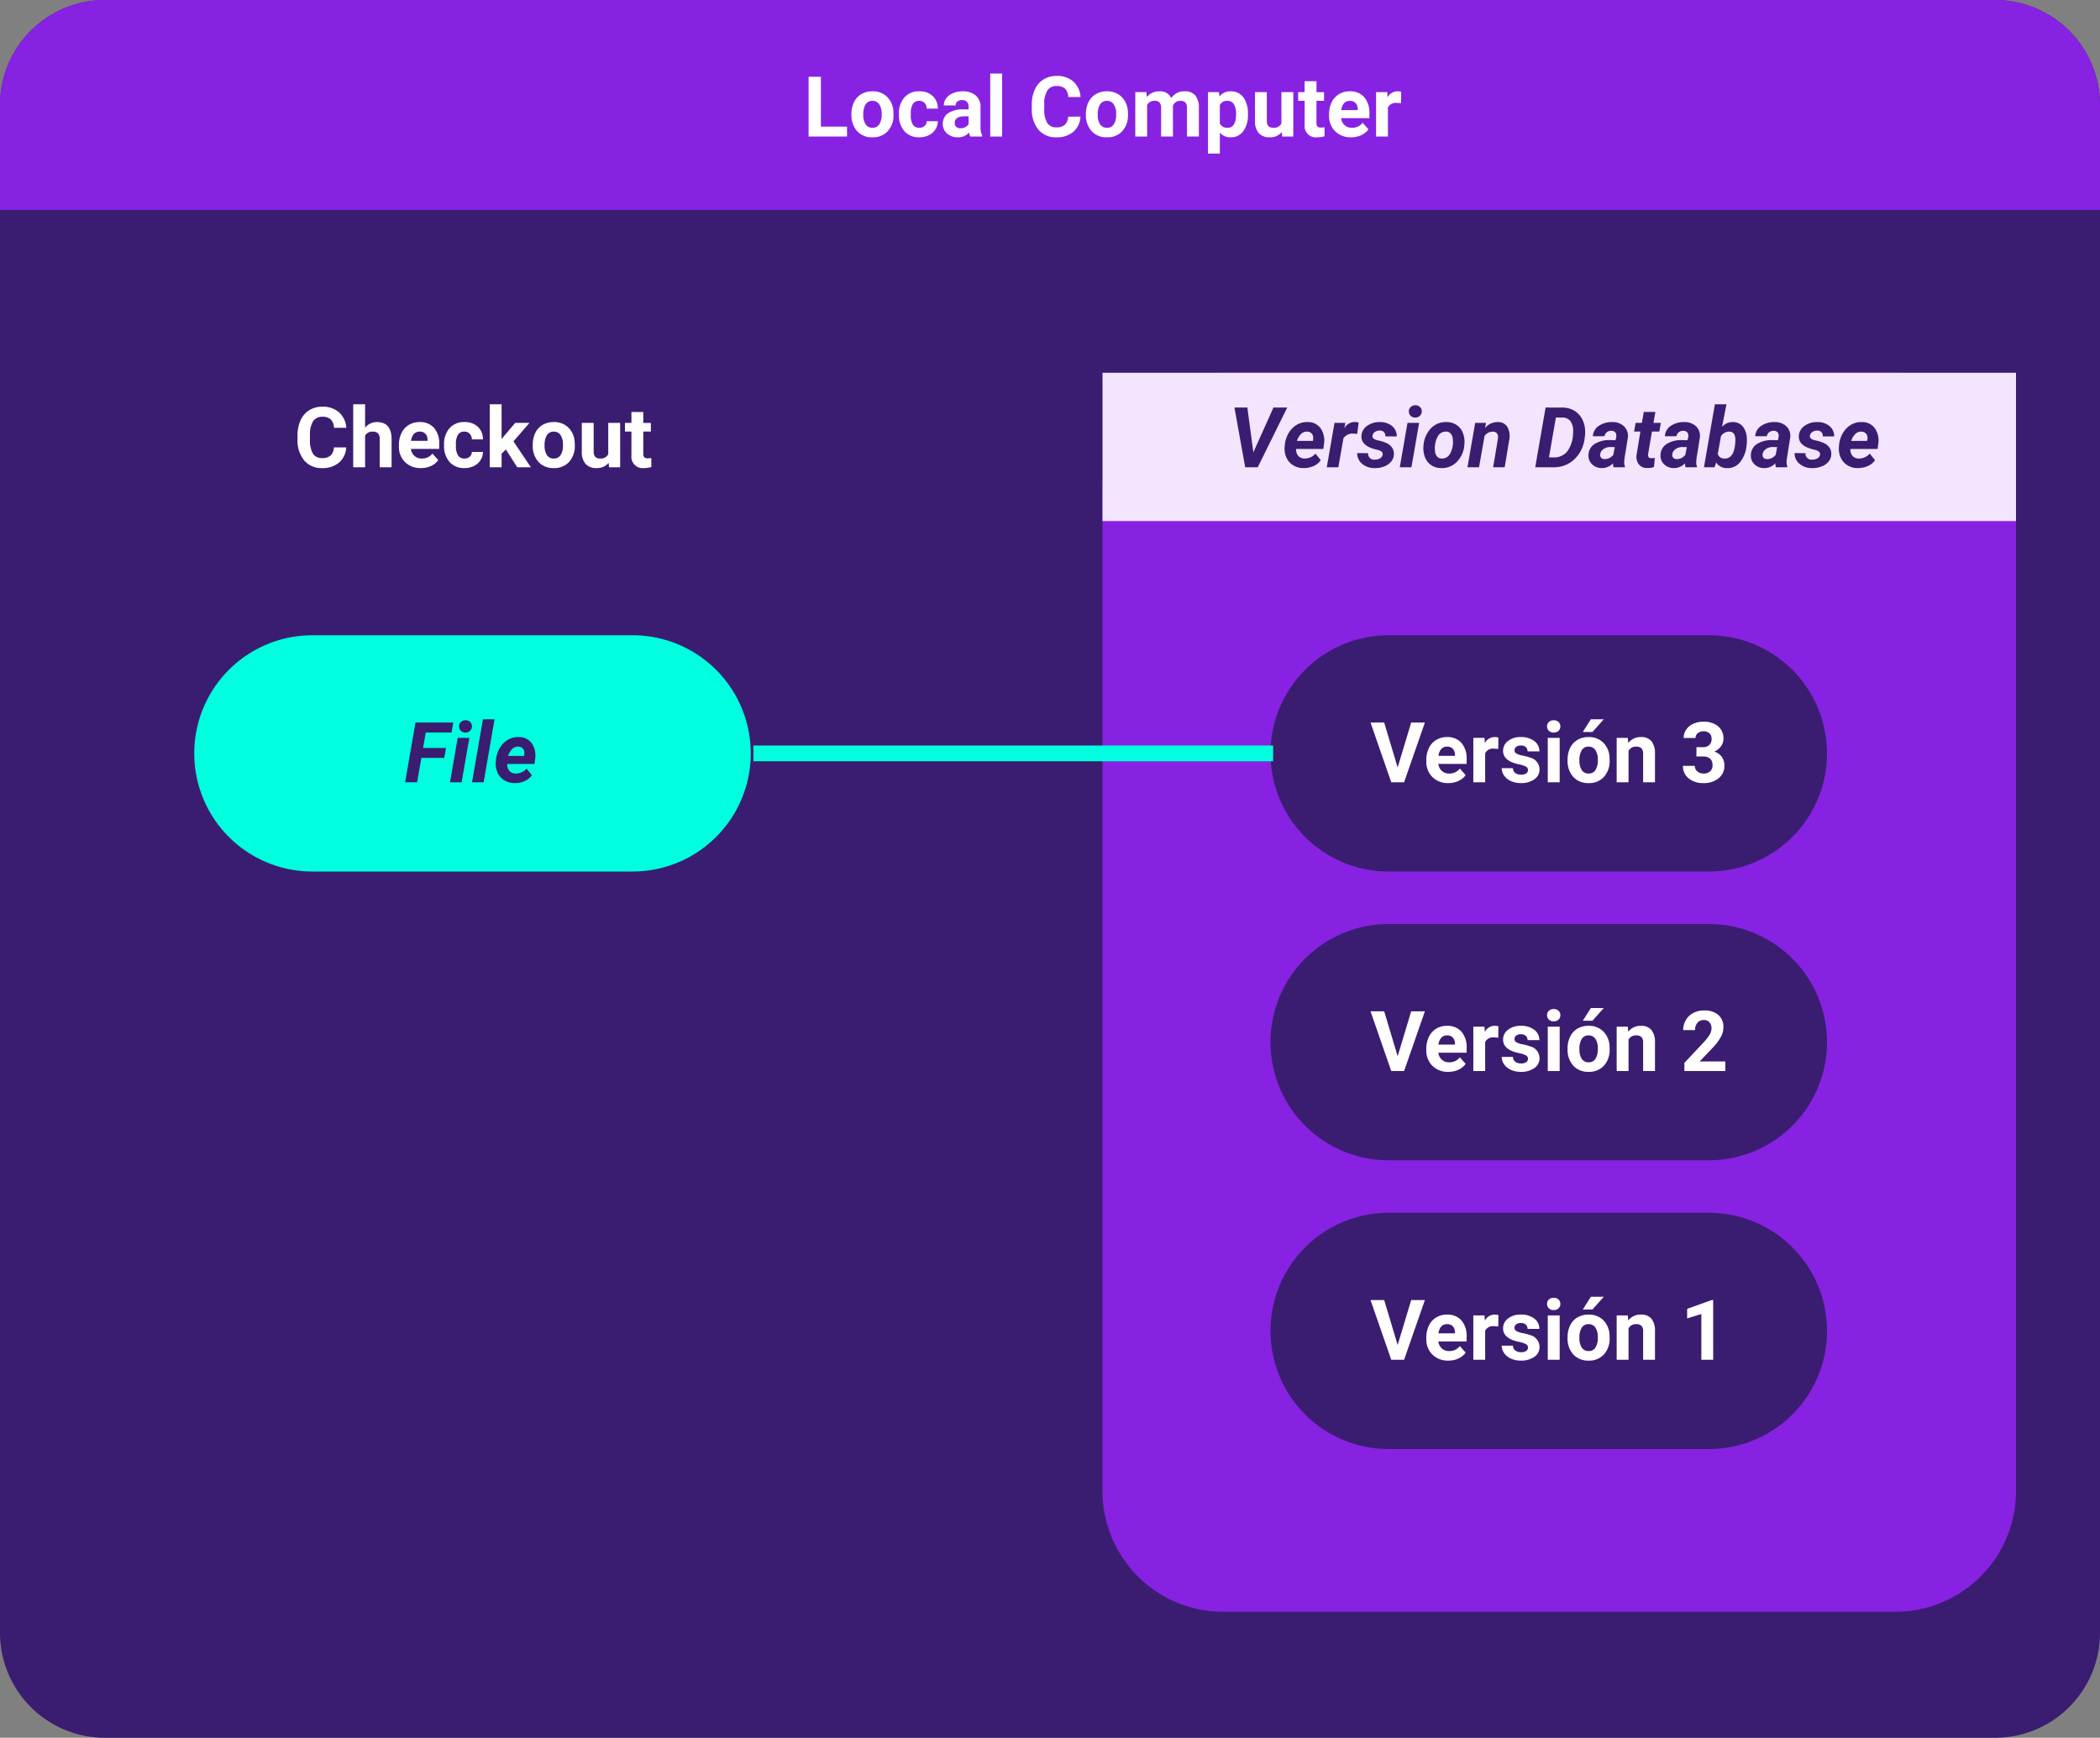 <svg xmlns="http://www.w3.org/2000/svg" width="400" height="331" viewBox="0 0 400 331">
  <rect x="0" y="0" width="400" height="331" fill="#808080" stroke="none"/>
  <g id="Grupo_1108596" data-name="Grupo 1108596" transform="translate(-600 -3245)">
    <path id="Trazado_903812" data-name="Trazado 903812" d="M20,0H380a20,20,0,0,1,20,20V311a20,20,0,0,1-20,20H20A20,20,0,0,1,0,311V20A20,20,0,0,1,20,0Z" transform="translate(600 3245)" fill="#3a1d71"/>
    <path id="Trazado_903813" data-name="Trazado 903813" d="M23,0H151a23,23,0,0,1,23,23V213a23,23,0,0,1-23,23H23A23,23,0,0,1,0,213V23A23,23,0,0,1,23,0Z" transform="translate(810 3316)" fill="#8722e2"/>
    <path id="Trazado_903814" data-name="Trazado 903814" d="M0,0H174V28.25H0Z" transform="translate(810 3316)" fill="#f2e5fd"/>
    <path id="Trazado_903815" data-name="Trazado 903815" d="M9.945-3.789A4.025,4.025,0,0,1,8.59-.9,4.76,4.76,0,0,1,5.367.156,4.28,4.28,0,0,1,1.926-1.316,6.038,6.038,0,0,1,.672-5.359v-.7A6.819,6.819,0,0,1,1.25-8.945,4.332,4.332,0,0,1,2.9-10.863a4.629,4.629,0,0,1,2.5-.668A4.637,4.637,0,0,1,8.57-10.477,4.326,4.326,0,0,1,9.961-7.516H7.617A2.376,2.376,0,0,0,7-9.113a2.271,2.271,0,0,0-1.605-.5,1.991,1.991,0,0,0-1.754.84,4.707,4.707,0,0,0-.6,2.605V-5.3a5.038,5.038,0,0,0,.559,2.7,1.954,1.954,0,0,0,1.762.852,2.314,2.314,0,0,0,1.621-.5A2.241,2.241,0,0,0,7.6-3.789Zm3.594-3.742A2.818,2.818,0,0,1,15.8-8.609q2.75,0,2.789,3.2V0H16.328V-5.364a1.577,1.577,0,0,0-.312-1.077,1.338,1.338,0,0,0-1.039-.348,1.536,1.536,0,0,0-1.437.767V0H11.281V-12h2.258ZM24.18.156A4.15,4.15,0,0,1,21.152-.984a4.054,4.054,0,0,1-1.168-3.039v-.219a5.106,5.106,0,0,1,.492-2.277,3.612,3.612,0,0,1,1.395-1.547,3.914,3.914,0,0,1,2.059-.543,3.508,3.508,0,0,1,2.73,1.094,4.444,4.444,0,0,1,1,3.1v.922H22.273a2.1,2.1,0,0,0,.66,1.328,2,2,0,0,0,1.395.5,2.437,2.437,0,0,0,2.039-.945l1.109,1.242A3.389,3.389,0,0,1,26.1-.246,4.511,4.511,0,0,1,24.18.156Zm-.258-6.945a1.411,1.411,0,0,0-1.09.455,2.357,2.357,0,0,0-.535,1.3h3.141v-.181a1.681,1.681,0,0,0-.406-1.165A1.456,1.456,0,0,0,23.922-6.789Zm8.531,5.125a1.481,1.481,0,0,0,1.016-.344,1.2,1.2,0,0,0,.406-.914h2.117a2.9,2.9,0,0,1-.469,1.574A3.093,3.093,0,0,1,34.262-.238a3.949,3.949,0,0,1-1.77.395A3.67,3.67,0,0,1,29.633-1,4.56,4.56,0,0,1,28.586-4.18v-.148a4.508,4.508,0,0,1,1.039-3.117,3.627,3.627,0,0,1,2.852-1.164,3.555,3.555,0,0,1,2.543.9,3.2,3.2,0,0,1,.973,2.4H33.875a1.551,1.551,0,0,0-.406-1.072,1.354,1.354,0,0,0-1.031-.412,1.36,1.36,0,0,0-1.191.575,3.333,3.333,0,0,0-.4,1.866v.235a3.375,3.375,0,0,0,.4,1.878A1.377,1.377,0,0,0,32.453-1.664Zm7.9-1.727-.812.813V0H37.281V-12h2.258v6.648l.438-.562,2.164-2.539h2.711L41.8-4.93,45.117,0H42.523ZM45.477-4.3a5.013,5.013,0,0,1,.484-2.242A3.546,3.546,0,0,1,47.355-8.07a4.069,4.069,0,0,1,2.113-.539,3.849,3.849,0,0,1,2.793,1.047,4.2,4.2,0,0,1,1.207,2.844l.016.578A4.418,4.418,0,0,1,52.4-1.02,3.775,3.775,0,0,1,49.484.156a3.793,3.793,0,0,1-2.918-1.172A4.5,4.5,0,0,1,45.477-4.2Zm2.258.16A3.16,3.16,0,0,0,48.188-2.3a1.5,1.5,0,0,0,1.3.638,1.5,1.5,0,0,0,1.281-.63,3.457,3.457,0,0,0,.461-2.015,3.128,3.128,0,0,0-.461-1.831,1.5,1.5,0,0,0-1.3-.649,1.474,1.474,0,0,0-1.281.646A3.516,3.516,0,0,0,47.734-4.144Zm12.2,3.285A2.831,2.831,0,0,1,57.625.156a2.67,2.67,0,0,1-2.074-.781,3.335,3.335,0,0,1-.73-2.289V-8.453h2.258v5.467q0,1.322,1.2,1.322a1.63,1.63,0,0,0,1.578-.8V-8.453h2.266V0H60Zm6.594-9.672v2.078h1.445V-6.8H66.531v4.219a1.007,1.007,0,0,0,.18.672.9.9,0,0,0,.688.2,3.6,3.6,0,0,0,.664-.055V-.047a4.648,4.648,0,0,1-1.367.2,2.156,2.156,0,0,1-2.422-2.4V-6.8H63.039V-8.453h1.234v-2.078Z" transform="translate(656 3334)" fill="#fff"/>
    <path id="Trazado_903816" data-name="Trazado 903816" d="M4.734-2.844l3.828-8.531h2.625L5.57,0H3.18L1.133-11.375H3.594Zm9.531,3A3.677,3.677,0,0,1,12.3-.387a3.292,3.292,0,0,1-1.277-1.469A4.093,4.093,0,0,1,10.7-3.914l.023-.312a5.465,5.465,0,0,1,.719-2.266,4.341,4.341,0,0,1,1.547-1.59,3.827,3.827,0,0,1,2.094-.527,2.924,2.924,0,0,1,2.473,1.2,4.117,4.117,0,0,1,.637,2.962l-.125.962h-5.18a1.814,1.814,0,0,0,.4,1.313,1.521,1.521,0,0,0,1.172.508A2.7,2.7,0,0,0,16.563-2.6l1.008,1.25A3.135,3.135,0,0,1,16.2-.23,4.5,4.5,0,0,1,14.266.156Zm.7-6.945a1.565,1.565,0,0,0-1.082.383,3.363,3.363,0,0,0-.848,1.383H16.07l.047-.2a2.071,2.071,0,0,0,.008-.594,1.134,1.134,0,0,0-.383-.707A1.2,1.2,0,0,0,14.969-6.789Zm9.539.453a4.548,4.548,0,0,0-.742-.078,2.136,2.136,0,0,0-1.867.883L20.922,0h-2.2l1.469-8.453,2.07-.008-.2,1.031a2.325,2.325,0,0,1,1.969-1.2,3.214,3.214,0,0,1,.766.109Zm4.852,3.953q.125-.625-.867-.906l-.711-.18q-2.523-.7-2.453-2.453a2.428,2.428,0,0,1,1.059-1.949,3.942,3.942,0,0,1,2.457-.738,3.536,3.536,0,0,1,2.313.758,2.5,2.5,0,0,1,.9,1.977l-2.187-.008a.963.963,0,0,0-1.078-1.1,1.551,1.551,0,0,0-.895.258,1.061,1.061,0,0,0-.465.7q-.117.625.945.883l.313.07a6.285,6.285,0,0,1,1.648.59,2.488,2.488,0,0,1,.879.824,2.04,2.04,0,0,1,.285,1.18,2.251,2.251,0,0,1-.52,1.406,3.18,3.18,0,0,1-1.359.93,4.736,4.736,0,0,1-1.816.3,3.568,3.568,0,0,1-2.344-.809A2.607,2.607,0,0,1,24.508-2.7l2.078.016a1.142,1.142,0,0,0,1.3,1.227,1.845,1.845,0,0,0,1-.25A.987.987,0,0,0,29.359-2.383ZM34.844,0H32.625l1.469-8.453h2.219Zm-.492-10.6a1.1,1.1,0,0,1,.344-.867,1.209,1.209,0,0,1,.867-.344,1.215,1.215,0,0,1,.867.3,1.1,1.1,0,0,1,.383.828,1.132,1.132,0,0,1-.324.844,1.215,1.215,0,0,1-.887.375,1.235,1.235,0,0,1-.863-.3A1.091,1.091,0,0,1,34.352-10.6Zm7.2,1.992a3.39,3.39,0,0,1,1.926.574A3.234,3.234,0,0,1,44.66-6.5a4.762,4.762,0,0,1,.27,2.176,5.143,5.143,0,0,1-1.4,3.262A3.96,3.96,0,0,1,40.508.156,3.38,3.38,0,0,1,38.6-.41a3.222,3.222,0,0,1-1.187-1.527,4.657,4.657,0,0,1-.273-2.156,5.3,5.3,0,0,1,1.422-3.328A3.878,3.878,0,0,1,41.547-8.609ZM39.32-3.294a1.95,1.95,0,0,0,.352,1.182,1.168,1.168,0,0,0,.945.449A1.712,1.712,0,0,0,42.211-2.6a4.647,4.647,0,0,0,.539-2.531,2.122,2.122,0,0,0-.363-1.2,1.149,1.149,0,0,0-.949-.464,1.715,1.715,0,0,0-1.574.924A4.6,4.6,0,0,0,39.32-3.294Zm9.727-5.167-.187,1A3.042,3.042,0,0,1,51.32-8.609a2.028,2.028,0,0,1,1.766.875A3.526,3.526,0,0,1,53.5-5.375L52.609,0h-2.2l.906-5.4a2.528,2.528,0,0,0,.016-.555.9.9,0,0,0-1-.82,1.9,1.9,0,0,0-1.555.8L47.719,0h-2.2l1.469-8.453ZM58.422,0,60.4-11.375l3.266.008a4.473,4.473,0,0,1,2.066.52,3.905,3.905,0,0,1,1.488,1.426,4.883,4.883,0,0,1,.688,2.094,6.911,6.911,0,0,1-.016,1.391l-.055.414a6.5,6.5,0,0,1-1.965,4.012A5.558,5.558,0,0,1,61.938,0Zm3.938-9.477-1.32,7.594.953.008a3.127,3.127,0,0,0,2.535-1.156,5.976,5.976,0,0,0,1.1-3.492l.016-.25a3.151,3.151,0,0,0-.492-1.977,1.879,1.879,0,0,0-1.539-.719ZM73.336,0a2.281,2.281,0,0,1-.086-.766,2.863,2.863,0,0,1-2.156.922,2.594,2.594,0,0,1-1.84-.723,2.186,2.186,0,0,1-.684-1.746,2.527,2.527,0,0,1,1.16-2.121A5.266,5.266,0,0,1,72.7-5.172l1.031.016.109-.508a1.764,1.764,0,0,0,.023-.492.846.846,0,0,0-.277-.574.955.955,0,0,0-.629-.215,1.345,1.345,0,0,0-.875.254,1.231,1.231,0,0,0-.461.777l-2.211.008A2.457,2.457,0,0,1,70.52-7.871a4.312,4.312,0,0,1,2.613-.738,3.117,3.117,0,0,1,2.25.855,2.5,2.5,0,0,1,.68,2.121l-.648,4.047-.039.5a2.412,2.412,0,0,0,.133.938L75.5,0Zm-1.7-1.555A2.017,2.017,0,0,0,73.3-2.383l.273-1.461-.766-.008a2.139,2.139,0,0,0-1.758.742,1.292,1.292,0,0,0-.242.633.75.75,0,0,0,.176.668A.891.891,0,0,0,71.641-1.555Zm9.672-8.977-.367,2.078h1.406L82.063-6.8H80.656l-.719,4.234A1.077,1.077,0,0,0,80-1.953q.109.211.531.227.125.008.672-.039L81.047-.039a3.706,3.706,0,0,1-1.266.18,1.985,1.985,0,0,1-1.617-.68,2.456,2.456,0,0,1-.437-1.8L78.453-6.8h-1.2l.289-1.656h1.2l.359-2.078ZM87.055,0a2.281,2.281,0,0,1-.086-.766,2.863,2.863,0,0,1-2.156.922,2.594,2.594,0,0,1-1.84-.723,2.186,2.186,0,0,1-.684-1.746,2.527,2.527,0,0,1,1.16-2.121,5.266,5.266,0,0,1,2.965-.738l1.031.016.109-.508a1.764,1.764,0,0,0,.023-.492A.846.846,0,0,0,87.3-6.73a.955.955,0,0,0-.629-.215,1.345,1.345,0,0,0-.875.254,1.231,1.231,0,0,0-.461.777l-2.211.008a2.457,2.457,0,0,1,1.113-1.965,4.312,4.312,0,0,1,2.613-.738,3.117,3.117,0,0,1,2.25.855,2.5,2.5,0,0,1,.68,2.121l-.648,4.047-.039.5a2.412,2.412,0,0,0,.133.938L89.219,0Zm-1.7-1.555a2.017,2.017,0,0,0,1.664-.828L87.3-3.844l-.766-.008a2.139,2.139,0,0,0-1.758.742,1.292,1.292,0,0,0-.242.633.75.75,0,0,0,.176.668A.891.891,0,0,0,85.359-1.555ZM98.688-4.2A6.061,6.061,0,0,1,97.469-1,3.033,3.033,0,0,1,94.922.164,2.357,2.357,0,0,1,92.891-.914L92.57,0H90.563l2.078-12h2.211L94-7.68a2.634,2.634,0,0,1,2.063-.93,2.385,2.385,0,0,1,1.926.879,3.89,3.89,0,0,1,.746,2.387A9.133,9.133,0,0,1,98.688-4.2ZM96.5-4.368A6.554,6.554,0,0,0,96.547-5.4q-.086-1.364-1.125-1.387A1.833,1.833,0,0,0,93.8-5.9L93.2-2.534a1.258,1.258,0,0,0,1.266.878q1.625.047,1.992-2.367ZM104.266,0a2.281,2.281,0,0,1-.086-.766,2.863,2.863,0,0,1-2.156.922,2.594,2.594,0,0,1-1.84-.723A2.186,2.186,0,0,1,99.5-2.312a2.527,2.527,0,0,1,1.16-2.121,5.266,5.266,0,0,1,2.965-.738l1.031.016.109-.508a1.764,1.764,0,0,0,.023-.492.846.846,0,0,0-.277-.574.955.955,0,0,0-.629-.215,1.345,1.345,0,0,0-.875.254,1.231,1.231,0,0,0-.461.777l-2.211.008a2.457,2.457,0,0,1,1.113-1.965,4.312,4.312,0,0,1,2.613-.738,3.117,3.117,0,0,1,2.25.855,2.5,2.5,0,0,1,.68,2.121l-.648,4.047-.039.5a2.412,2.412,0,0,0,.133.938L106.43,0Zm-1.7-1.555a2.017,2.017,0,0,0,1.664-.828l.273-1.461-.766-.008a2.139,2.139,0,0,0-1.758.742,1.292,1.292,0,0,0-.242.633.75.75,0,0,0,.176.668A.891.891,0,0,0,102.57-1.555Zm10.1-.828q.125-.625-.867-.906l-.711-.18q-2.523-.7-2.453-2.453A2.428,2.428,0,0,1,109.7-7.871a3.942,3.942,0,0,1,2.457-.738,3.536,3.536,0,0,1,2.313.758,2.5,2.5,0,0,1,.9,1.977l-2.187-.008a.963.963,0,0,0-1.078-1.1,1.551,1.551,0,0,0-.895.258,1.061,1.061,0,0,0-.465.7q-.117.625.945.883l.313.07a6.285,6.285,0,0,1,1.648.59,2.488,2.488,0,0,1,.879.824,2.04,2.04,0,0,1,.285,1.18,2.251,2.251,0,0,1-.52,1.406,3.18,3.18,0,0,1-1.359.93,4.736,4.736,0,0,1-1.816.3,3.568,3.568,0,0,1-2.344-.809A2.607,2.607,0,0,1,107.82-2.7l2.078.016a1.142,1.142,0,0,0,1.3,1.227,1.845,1.845,0,0,0,1-.25A.987.987,0,0,0,112.672-2.383ZM119.844.156a3.677,3.677,0,0,1-1.965-.543A3.292,3.292,0,0,1,116.6-1.855a4.093,4.093,0,0,1-.328-2.059l.023-.312a5.465,5.465,0,0,1,.719-2.266,4.341,4.341,0,0,1,1.547-1.59,3.827,3.827,0,0,1,2.094-.527,2.924,2.924,0,0,1,2.473,1.2,4.117,4.117,0,0,1,.637,2.962l-.125.962h-5.18a1.814,1.814,0,0,0,.4,1.313,1.521,1.521,0,0,0,1.172.508,2.7,2.7,0,0,0,2.109-.937l1.008,1.25A3.135,3.135,0,0,1,121.773-.23,4.5,4.5,0,0,1,119.844.156Zm.7-6.945a1.565,1.565,0,0,0-1.082.383,3.363,3.363,0,0,0-.848,1.383h3.031l.047-.2a2.071,2.071,0,0,0,.008-.594,1.134,1.134,0,0,0-.383-.707A1.2,1.2,0,0,0,120.547-6.789Z" transform="translate(834 3334)" fill="#3a1d71"/>
    <path id="Trazado_903817" data-name="Trazado 903817" d="M22.5,0h61a22.5,22.5,0,0,1,0,45h-61a22.5,22.5,0,0,1,0-45Z" transform="translate(637 3366)" fill="#00ffdf"/>
    <path id="Trazado_903818" data-name="Trazado 903818" d="M22.5,0h61a22.5,22.5,0,0,1,0,45h-61a22.5,22.5,0,0,1,0-45Z" transform="translate(842 3366)" fill="#3a1d71"/>
    <path id="Trazado_903819" data-name="Trazado 903819" d="M22.5,0h61a22.5,22.5,0,0,1,0,45h-61a22.5,22.5,0,0,1,0-45Z" transform="translate(842 3421)" fill="#3a1d71"/>
    <path id="Trazado_903820" data-name="Trazado 903820" d="M22.5,0h61a22.5,22.5,0,0,1,0,45h-61a22.5,22.5,0,0,1,0-45Z" transform="translate(842 3476)" fill="#3a1d71"/>
    <path id="Trazado_903821" data-name="Trazado 903821" d="M7.625-4.648H3.266L2.453,0H.164L2.141-11.375h7.2l-.336,1.9H4.1L3.586-6.539H7.961ZM10.93,0H8.711L10.18-8.453H12.4Zm-.492-10.6a1.1,1.1,0,0,1,.344-.867,1.209,1.209,0,0,1,.867-.344,1.215,1.215,0,0,1,.867.3,1.1,1.1,0,0,1,.383.828,1.132,1.132,0,0,1-.324.844,1.215,1.215,0,0,1-.887.375,1.235,1.235,0,0,1-.863-.3A1.091,1.091,0,0,1,10.438-10.6ZM15.125,0H12.906l2.086-12H17.2Zm5.883.156a3.677,3.677,0,0,1-1.965-.543,3.292,3.292,0,0,1-1.277-1.469,4.093,4.093,0,0,1-.328-2.059l.023-.312a5.465,5.465,0,0,1,.719-2.266,4.341,4.341,0,0,1,1.547-1.59,3.827,3.827,0,0,1,2.094-.527,2.924,2.924,0,0,1,2.473,1.2,4.117,4.117,0,0,1,.637,2.962l-.125.962h-5.18a1.814,1.814,0,0,0,.4,1.313,1.521,1.521,0,0,0,1.172.508A2.7,2.7,0,0,0,23.3-2.6l1.008,1.25A3.135,3.135,0,0,1,22.938-.23,4.5,4.5,0,0,1,21.008.156Zm.7-6.945a1.565,1.565,0,0,0-1.082.383,3.363,3.363,0,0,0-.848,1.383h3.031l.047-.2a2.071,2.071,0,0,0,.008-.594,1.134,1.134,0,0,0-.383-.707A1.2,1.2,0,0,0,21.711-6.789Z" transform="translate(677 3394)" fill="#3a1d71"/>
    <path id="Trazado_903822" data-name="Trazado 903822" d="M5.219-2.82,7.8-11.375h2.609L6.445,0H4L.055-11.375h2.6ZM14.875.156A4.15,4.15,0,0,1,11.848-.984,4.054,4.054,0,0,1,10.68-4.023v-.219a5.106,5.106,0,0,1,.492-2.277,3.612,3.612,0,0,1,1.395-1.547,3.914,3.914,0,0,1,2.059-.543,3.508,3.508,0,0,1,2.73,1.094,4.444,4.444,0,0,1,1,3.1v.922H12.969a2.1,2.1,0,0,0,.66,1.328,2,2,0,0,0,1.395.5,2.437,2.437,0,0,0,2.039-.945l1.109,1.242A3.389,3.389,0,0,1,16.8-.246,4.511,4.511,0,0,1,14.875.156Zm-.258-6.945a1.411,1.411,0,0,0-1.09.455,2.357,2.357,0,0,0-.535,1.3h3.141v-.181a1.681,1.681,0,0,0-.406-1.165A1.456,1.456,0,0,0,14.617-6.789Zm9.766.453A6.134,6.134,0,0,0,23.57-6.4a1.654,1.654,0,0,0-1.68.867V0H19.633V-8.453h2.133l.063,1.008a2.092,2.092,0,0,1,1.883-1.164,2.366,2.366,0,0,1,.7.1Zm5.664,4a.727.727,0,0,0-.41-.652,4.659,4.659,0,0,0-1.316-.426Q25.3-4.047,25.3-5.977a2.323,2.323,0,0,1,.934-1.879,3.766,3.766,0,0,1,2.441-.754,4.053,4.053,0,0,1,2.574.758,2.388,2.388,0,0,1,.965,1.969H29.961a1.092,1.092,0,0,0-.312-.8A1.322,1.322,0,0,0,28.672-7a1.351,1.351,0,0,0-.883.258.814.814,0,0,0-.312.656.7.7,0,0,0,.355.605,3.657,3.657,0,0,0,1.2.4,9.8,9.8,0,0,1,1.422.379A2.336,2.336,0,0,1,32.242-2.43,2.2,2.2,0,0,1,31.25-.559a4.28,4.28,0,0,1-2.562.715A4.47,4.47,0,0,1,26.8-.223a3.166,3.166,0,0,1-1.293-1.039,2.414,2.414,0,0,1-.469-1.426H27.18a1.179,1.179,0,0,0,.445.922,1.766,1.766,0,0,0,1.109.32,1.635,1.635,0,0,0,.98-.246A.766.766,0,0,0,30.047-2.336ZM36.078,0H33.813V-8.453h2.266Zm-2.4-10.641a1.112,1.112,0,0,1,.34-.836,1.277,1.277,0,0,1,.926-.328,1.28,1.28,0,0,1,.922.328,1.105,1.105,0,0,1,.344.836,1.108,1.108,0,0,1-.348.844,1.283,1.283,0,0,1-.918.328,1.283,1.283,0,0,1-.918-.328A1.108,1.108,0,0,1,33.68-10.641ZM37.586-4.3a5.013,5.013,0,0,1,.484-2.242A3.546,3.546,0,0,1,39.465-8.07a4.069,4.069,0,0,1,2.113-.539,3.849,3.849,0,0,1,2.793,1.047,4.2,4.2,0,0,1,1.207,2.844l.016.578A4.418,4.418,0,0,1,44.508-1.02,3.775,3.775,0,0,1,41.594.156a3.793,3.793,0,0,1-2.918-1.172A4.5,4.5,0,0,1,37.586-4.2Zm2.258.16A3.16,3.16,0,0,0,40.3-2.3a1.5,1.5,0,0,0,1.3.638,1.5,1.5,0,0,0,1.281-.63,3.457,3.457,0,0,0,.461-2.015,3.128,3.128,0,0,0-.461-1.831,1.5,1.5,0,0,0-1.3-.649,1.474,1.474,0,0,0-1.281.646A3.516,3.516,0,0,0,39.844-4.144ZM42.023-12h2.461L42.32-9.578H40.484Zm7.039,3.547.07.977a2.951,2.951,0,0,1,2.43-1.133,2.453,2.453,0,0,1,2,.789,3.682,3.682,0,0,1,.672,2.359V0H51.977V-5.419a1.47,1.47,0,0,0-.312-1.045,1.4,1.4,0,0,0-1.039-.325,1.553,1.553,0,0,0-1.43.814V0H46.938V-8.453Zm13.07,1.766h1.2a1.7,1.7,0,0,0,1.273-.43,1.575,1.575,0,0,0,.414-1.141,1.392,1.392,0,0,0-.41-1.07,1.59,1.59,0,0,0-1.129-.383,1.666,1.666,0,0,0-1.086.355,1.137,1.137,0,0,0-.437.926H59.7a2.777,2.777,0,0,1,.48-1.6,3.2,3.2,0,0,1,1.344-1.105,4.485,4.485,0,0,1,1.9-.4,4.253,4.253,0,0,1,2.828.863,2.945,2.945,0,0,1,1.023,2.379A2.394,2.394,0,0,1,66.8-6.852a3.1,3.1,0,0,1-1.25,1.008,2.826,2.826,0,0,1,1.434,1.031,2.8,2.8,0,0,1,.473,1.625,2.994,2.994,0,0,1-1.105,2.43A4.445,4.445,0,0,1,63.43.156a4.214,4.214,0,0,1-2.785-.9,2.934,2.934,0,0,1-1.082-2.375H61.82A1.308,1.308,0,0,0,62.3-2.07a1.771,1.771,0,0,0,1.184.406,1.779,1.779,0,0,0,1.262-.426A1.47,1.47,0,0,0,65.2-3.219q0-1.7-1.875-1.7h-1.2Z" transform="translate(861 3394)" fill="#fff"/>
    <path id="Trazado_903823" data-name="Trazado 903823" d="M5.219-2.82,7.8-11.375h2.609L6.445,0H4L.055-11.375h2.6ZM14.875.156A4.15,4.15,0,0,1,11.848-.984,4.054,4.054,0,0,1,10.68-4.023v-.219a5.106,5.106,0,0,1,.492-2.277,3.612,3.612,0,0,1,1.395-1.547,3.914,3.914,0,0,1,2.059-.543,3.508,3.508,0,0,1,2.73,1.094,4.444,4.444,0,0,1,1,3.1v.922H12.969a2.1,2.1,0,0,0,.66,1.328,2,2,0,0,0,1.395.5,2.437,2.437,0,0,0,2.039-.945l1.109,1.242A3.389,3.389,0,0,1,16.8-.246,4.511,4.511,0,0,1,14.875.156Zm-.258-6.945a1.411,1.411,0,0,0-1.09.455,2.357,2.357,0,0,0-.535,1.3h3.141v-.181a1.681,1.681,0,0,0-.406-1.165A1.456,1.456,0,0,0,14.617-6.789Zm9.766.453A6.134,6.134,0,0,0,23.57-6.4a1.654,1.654,0,0,0-1.68.867V0H19.633V-8.453h2.133l.063,1.008a2.092,2.092,0,0,1,1.883-1.164,2.366,2.366,0,0,1,.7.1Zm5.664,4a.727.727,0,0,0-.41-.652,4.659,4.659,0,0,0-1.316-.426Q25.3-4.047,25.3-5.977a2.323,2.323,0,0,1,.934-1.879,3.766,3.766,0,0,1,2.441-.754,4.053,4.053,0,0,1,2.574.758,2.388,2.388,0,0,1,.965,1.969H29.961a1.092,1.092,0,0,0-.312-.8A1.322,1.322,0,0,0,28.672-7a1.351,1.351,0,0,0-.883.258.814.814,0,0,0-.312.656.7.7,0,0,0,.355.605,3.657,3.657,0,0,0,1.2.4,9.8,9.8,0,0,1,1.422.379A2.336,2.336,0,0,1,32.242-2.43,2.2,2.2,0,0,1,31.25-.559a4.28,4.28,0,0,1-2.562.715A4.47,4.47,0,0,1,26.8-.223a3.166,3.166,0,0,1-1.293-1.039,2.414,2.414,0,0,1-.469-1.426H27.18a1.179,1.179,0,0,0,.445.922,1.766,1.766,0,0,0,1.109.32,1.635,1.635,0,0,0,.98-.246A.766.766,0,0,0,30.047-2.336ZM36.078,0H33.813V-8.453h2.266Zm-2.4-10.641a1.112,1.112,0,0,1,.34-.836,1.277,1.277,0,0,1,.926-.328,1.28,1.28,0,0,1,.922.328,1.105,1.105,0,0,1,.344.836,1.108,1.108,0,0,1-.348.844,1.283,1.283,0,0,1-.918.328,1.283,1.283,0,0,1-.918-.328A1.108,1.108,0,0,1,33.68-10.641ZM37.586-4.3a5.013,5.013,0,0,1,.484-2.242A3.546,3.546,0,0,1,39.465-8.07a4.069,4.069,0,0,1,2.113-.539,3.849,3.849,0,0,1,2.793,1.047,4.2,4.2,0,0,1,1.207,2.844l.016.578A4.418,4.418,0,0,1,44.508-1.02,3.775,3.775,0,0,1,41.594.156a3.793,3.793,0,0,1-2.918-1.172A4.5,4.5,0,0,1,37.586-4.2Zm2.258.16A3.16,3.16,0,0,0,40.3-2.3a1.5,1.5,0,0,0,1.3.638,1.5,1.5,0,0,0,1.281-.63,3.457,3.457,0,0,0,.461-2.015,3.128,3.128,0,0,0-.461-1.831,1.5,1.5,0,0,0-1.3-.649,1.474,1.474,0,0,0-1.281.646A3.516,3.516,0,0,0,39.844-4.144ZM42.023-12h2.461L42.32-9.578H40.484Zm7.039,3.547.07.977a2.951,2.951,0,0,1,2.43-1.133,2.453,2.453,0,0,1,2,.789,3.682,3.682,0,0,1,.672,2.359V0H51.977V-5.419a1.47,1.47,0,0,0-.312-1.045,1.4,1.4,0,0,0-1.039-.325,1.553,1.553,0,0,0-1.43.814V0H46.938V-8.453ZM67.633,0h-7.8V-1.547l3.68-3.922a9.078,9.078,0,0,0,1.121-1.445A2.322,2.322,0,0,0,65-8.086a1.738,1.738,0,0,0-.383-1.191,1.382,1.382,0,0,0-1.094-.434,1.49,1.49,0,0,0-1.207.527A2.089,2.089,0,0,0,61.875-7.8H59.609a3.729,3.729,0,0,1,.5-1.9,3.5,3.5,0,0,1,1.4-1.348,4.262,4.262,0,0,1,2.055-.488,4.036,4.036,0,0,1,2.73.844A2.985,2.985,0,0,1,67.266-8.3a3.825,3.825,0,0,1-.437,1.719,9.551,9.551,0,0,1-1.5,2.039L62.742-1.82h4.891Z" transform="translate(861 3449)" fill="#fff"/>
    <path id="Trazado_903824" data-name="Trazado 903824" d="M5.219-2.82,7.8-11.375h2.609L6.445,0H4L.055-11.375h2.6ZM14.875.156A4.15,4.15,0,0,1,11.848-.984,4.054,4.054,0,0,1,10.68-4.023v-.219a5.106,5.106,0,0,1,.492-2.277,3.612,3.612,0,0,1,1.395-1.547,3.914,3.914,0,0,1,2.059-.543,3.508,3.508,0,0,1,2.73,1.094,4.444,4.444,0,0,1,1,3.1v.922H12.969a2.1,2.1,0,0,0,.66,1.328,2,2,0,0,0,1.395.5,2.437,2.437,0,0,0,2.039-.945l1.109,1.242A3.389,3.389,0,0,1,16.8-.246,4.511,4.511,0,0,1,14.875.156Zm-.258-6.945a1.411,1.411,0,0,0-1.09.455,2.357,2.357,0,0,0-.535,1.3h3.141v-.181a1.681,1.681,0,0,0-.406-1.165A1.456,1.456,0,0,0,14.617-6.789Zm9.766.453A6.134,6.134,0,0,0,23.57-6.4a1.654,1.654,0,0,0-1.68.867V0H19.633V-8.453h2.133l.063,1.008a2.092,2.092,0,0,1,1.883-1.164,2.366,2.366,0,0,1,.7.1Zm5.664,4a.727.727,0,0,0-.41-.652,4.659,4.659,0,0,0-1.316-.426Q25.3-4.047,25.3-5.977a2.323,2.323,0,0,1,.934-1.879,3.766,3.766,0,0,1,2.441-.754,4.053,4.053,0,0,1,2.574.758,2.388,2.388,0,0,1,.965,1.969H29.961a1.092,1.092,0,0,0-.312-.8A1.322,1.322,0,0,0,28.672-7a1.351,1.351,0,0,0-.883.258.814.814,0,0,0-.312.656.7.7,0,0,0,.355.605,3.657,3.657,0,0,0,1.2.4,9.8,9.8,0,0,1,1.422.379A2.336,2.336,0,0,1,32.242-2.43,2.2,2.2,0,0,1,31.25-.559a4.28,4.28,0,0,1-2.562.715A4.47,4.47,0,0,1,26.8-.223a3.166,3.166,0,0,1-1.293-1.039,2.414,2.414,0,0,1-.469-1.426H27.18a1.179,1.179,0,0,0,.445.922,1.766,1.766,0,0,0,1.109.32,1.635,1.635,0,0,0,.98-.246A.766.766,0,0,0,30.047-2.336ZM36.078,0H33.813V-8.453h2.266Zm-2.4-10.641a1.112,1.112,0,0,1,.34-.836,1.277,1.277,0,0,1,.926-.328,1.28,1.28,0,0,1,.922.328,1.105,1.105,0,0,1,.344.836,1.108,1.108,0,0,1-.348.844,1.283,1.283,0,0,1-.918.328,1.283,1.283,0,0,1-.918-.328A1.108,1.108,0,0,1,33.68-10.641ZM37.586-4.3a5.013,5.013,0,0,1,.484-2.242A3.546,3.546,0,0,1,39.465-8.07a4.069,4.069,0,0,1,2.113-.539,3.849,3.849,0,0,1,2.793,1.047,4.2,4.2,0,0,1,1.207,2.844l.016.578A4.418,4.418,0,0,1,44.508-1.02,3.775,3.775,0,0,1,41.594.156a3.793,3.793,0,0,1-2.918-1.172A4.5,4.5,0,0,1,37.586-4.2Zm2.258.16A3.16,3.16,0,0,0,40.3-2.3a1.5,1.5,0,0,0,1.3.638,1.5,1.5,0,0,0,1.281-.63,3.457,3.457,0,0,0,.461-2.015,3.128,3.128,0,0,0-.461-1.831,1.5,1.5,0,0,0-1.3-.649,1.474,1.474,0,0,0-1.281.646A3.516,3.516,0,0,0,39.844-4.144ZM42.023-12h2.461L42.32-9.578H40.484Zm7.039,3.547.07.977a2.951,2.951,0,0,1,2.43-1.133,2.453,2.453,0,0,1,2,.789,3.682,3.682,0,0,1,.672,2.359V0H51.977V-5.419a1.47,1.47,0,0,0-.312-1.045,1.4,1.4,0,0,0-1.039-.325,1.553,1.553,0,0,0-1.43.814V0H46.938V-8.453ZM65.32,0H63.063V-8.715l-2.7.832V-9.7l4.711-1.687h.242Z" transform="translate(861 3504)" fill="#fff"/>
    <path id="Trazado_903825" data-name="Trazado 903825" d="M20,0H380a20,20,0,0,1,20,20V40H0V20A20,20,0,0,1,20,0Z" transform="translate(600 3245)" fill="#8722e2"/>
    <path id="Trazado_903826" data-name="Trazado 903826" d="M3.359-1.883H8.336V0H1.016V-11.375H3.359ZM9.18-4.3a5.013,5.013,0,0,1,.484-2.242A3.546,3.546,0,0,1,11.059-8.07a4.069,4.069,0,0,1,2.113-.539,3.849,3.849,0,0,1,2.793,1.047,4.2,4.2,0,0,1,1.207,2.844l.016.578A4.418,4.418,0,0,1,16.1-1.02,3.775,3.775,0,0,1,13.188.156,3.793,3.793,0,0,1,10.27-1.016,4.5,4.5,0,0,1,9.18-4.2Zm2.258.16A3.16,3.16,0,0,0,11.891-2.3a1.5,1.5,0,0,0,1.3.638,1.5,1.5,0,0,0,1.281-.63,3.457,3.457,0,0,0,.461-2.015,3.128,3.128,0,0,0-.461-1.831,1.5,1.5,0,0,0-1.3-.649,1.474,1.474,0,0,0-1.281.646A3.516,3.516,0,0,0,11.438-4.144Zm10.656,2.48a1.481,1.481,0,0,0,1.016-.344,1.2,1.2,0,0,0,.406-.914h2.117a2.9,2.9,0,0,1-.469,1.574A3.093,3.093,0,0,1,23.9-.238a3.949,3.949,0,0,1-1.77.395A3.67,3.67,0,0,1,19.273-1,4.56,4.56,0,0,1,18.227-4.18v-.148a4.508,4.508,0,0,1,1.039-3.117,3.627,3.627,0,0,1,2.852-1.164,3.555,3.555,0,0,1,2.543.9,3.2,3.2,0,0,1,.973,2.4H23.516a1.551,1.551,0,0,0-.406-1.072,1.354,1.354,0,0,0-1.031-.412,1.36,1.36,0,0,0-1.191.575,3.333,3.333,0,0,0-.4,1.866v.235a3.375,3.375,0,0,0,.4,1.878A1.377,1.377,0,0,0,22.094-1.664ZM31.82,0a2.507,2.507,0,0,1-.227-.758,2.732,2.732,0,0,1-2.133.914A3,3,0,0,1,27.4-.562a2.312,2.312,0,0,1-.816-1.812,2.389,2.389,0,0,1,1-2.062,4.915,4.915,0,0,1,2.879-.727H31.5v-.484a1.393,1.393,0,0,0-.3-.937,1.183,1.183,0,0,0-.949-.352,1.345,1.345,0,0,0-.895.273.929.929,0,0,0-.324.75H26.773a2.268,2.268,0,0,1,.453-1.359,3,3,0,0,1,1.281-.98,4.669,4.669,0,0,1,1.859-.355,3.689,3.689,0,0,1,2.48.785,2.747,2.747,0,0,1,.918,2.207v3.664A4.041,4.041,0,0,0,34.1-.133V0ZM29.953-1.57a1.945,1.945,0,0,0,.922-.223,1.462,1.462,0,0,0,.625-.6V-3.844h-.844q-1.7,0-1.8,1.172l-.008.133a.9.9,0,0,0,.3.7A1.153,1.153,0,0,0,29.953-1.57ZM37.883,0H35.617V-12h2.266ZM52.8-3.789A4.025,4.025,0,0,1,51.449-.9,4.76,4.76,0,0,1,48.227.156a4.28,4.28,0,0,1-3.441-1.473,6.038,6.038,0,0,1-1.254-4.043v-.7a6.819,6.819,0,0,1,.578-2.891,4.332,4.332,0,0,1,1.652-1.918,4.629,4.629,0,0,1,2.5-.668,4.637,4.637,0,0,1,3.172,1.055A4.326,4.326,0,0,1,52.82-7.516H50.477a2.376,2.376,0,0,0-.613-1.6,2.271,2.271,0,0,0-1.605-.5,1.991,1.991,0,0,0-1.754.84,4.707,4.707,0,0,0-.6,2.605V-5.3a5.038,5.038,0,0,0,.559,2.7,1.954,1.954,0,0,0,1.762.852,2.314,2.314,0,0,0,1.621-.5,2.241,2.241,0,0,0,.613-1.535ZM53.844-4.3a5.013,5.013,0,0,1,.484-2.242A3.546,3.546,0,0,1,55.723-8.07a4.069,4.069,0,0,1,2.113-.539,3.849,3.849,0,0,1,2.793,1.047,4.2,4.2,0,0,1,1.207,2.844l.016.578A4.418,4.418,0,0,1,60.766-1.02,3.775,3.775,0,0,1,57.852.156a3.793,3.793,0,0,1-2.918-1.172A4.5,4.5,0,0,1,53.844-4.2Zm2.258.16A3.16,3.16,0,0,0,56.555-2.3a1.5,1.5,0,0,0,1.3.638,1.5,1.5,0,0,0,1.281-.63,3.457,3.457,0,0,0,.461-2.015,3.128,3.128,0,0,0-.461-1.831,1.5,1.5,0,0,0-1.3-.649,1.474,1.474,0,0,0-1.281.646A3.516,3.516,0,0,0,56.1-4.144Zm9.258-4.309.07.945a2.971,2.971,0,0,1,2.43-1.1A2.255,2.255,0,0,1,70.1-7.32a2.9,2.9,0,0,1,2.539-1.289,2.521,2.521,0,0,1,2.047.8,3.681,3.681,0,0,1,.672,2.41V0H73.094V-5.4a1.616,1.616,0,0,0-.281-1.053,1.245,1.245,0,0,0-.992-.333,1.409,1.409,0,0,0-1.406.971L70.422,0H68.164V-5.4a1.6,1.6,0,0,0-.289-1.065,1.257,1.257,0,0,0-.984-.329,1.463,1.463,0,0,0-1.391.8V0H63.242V-8.453ZM84.7-4.148a5.07,5.07,0,0,1-.887,3.129A2.843,2.843,0,0,1,81.422.156a2.633,2.633,0,0,1-2.07-.891V3.25H77.094v-11.7h2.094l.078.828a2.654,2.654,0,0,1,2.141-.984,2.862,2.862,0,0,1,2.43,1.156A5.207,5.207,0,0,1,84.7-4.266Zm-2.258-.172a3.345,3.345,0,0,0-.418-1.826,1.36,1.36,0,0,0-1.215-.643,1.478,1.478,0,0,0-1.461.815V-2.5a1.5,1.5,0,0,0,1.477.839Q82.445-1.664,82.445-4.321ZM91.164-.859A2.831,2.831,0,0,1,88.852.156a2.67,2.67,0,0,1-2.074-.781,3.335,3.335,0,0,1-.73-2.289V-8.453H88.3v5.467q0,1.322,1.2,1.322a1.63,1.63,0,0,0,1.578-.8V-8.453h2.266V0H91.227Zm6.594-9.672v2.078H99.2V-6.8H97.758v4.219a1.007,1.007,0,0,0,.18.672.9.9,0,0,0,.688.2,3.6,3.6,0,0,0,.664-.055V-.047a4.648,4.648,0,0,1-1.367.2,2.156,2.156,0,0,1-2.422-2.4V-6.8H94.266V-8.453H95.5v-2.078ZM104.352.156a4.15,4.15,0,0,1-3.027-1.141,4.054,4.054,0,0,1-1.168-3.039v-.219a5.106,5.106,0,0,1,.492-2.277,3.612,3.612,0,0,1,1.395-1.547,3.914,3.914,0,0,1,2.059-.543,3.508,3.508,0,0,1,2.73,1.094,4.444,4.444,0,0,1,1,3.1v.922h-5.383a2.1,2.1,0,0,0,.66,1.328,2,2,0,0,0,1.395.5,2.437,2.437,0,0,0,2.039-.945l1.109,1.242a3.389,3.389,0,0,1-1.375,1.121A4.511,4.511,0,0,1,104.352.156Zm-.258-6.945a1.411,1.411,0,0,0-1.09.455,2.357,2.357,0,0,0-.535,1.3h3.141v-.181a1.681,1.681,0,0,0-.406-1.165A1.456,1.456,0,0,0,104.094-6.789Zm9.766.453a6.134,6.134,0,0,0-.812-.062,1.654,1.654,0,0,0-1.68.867V0h-2.258V-8.453h2.133l.063,1.008a2.092,2.092,0,0,1,1.883-1.164,2.366,2.366,0,0,1,.7.1Z" transform="translate(753 3271)" fill="#fff"/>
    <path id="Trazado_903827" data-name="Trazado 903827" d="M0,0H99" transform="translate(743.5 3388.5)" fill="none" stroke="#00ffdf" stroke-width="3"/>
  </g>
</svg>
